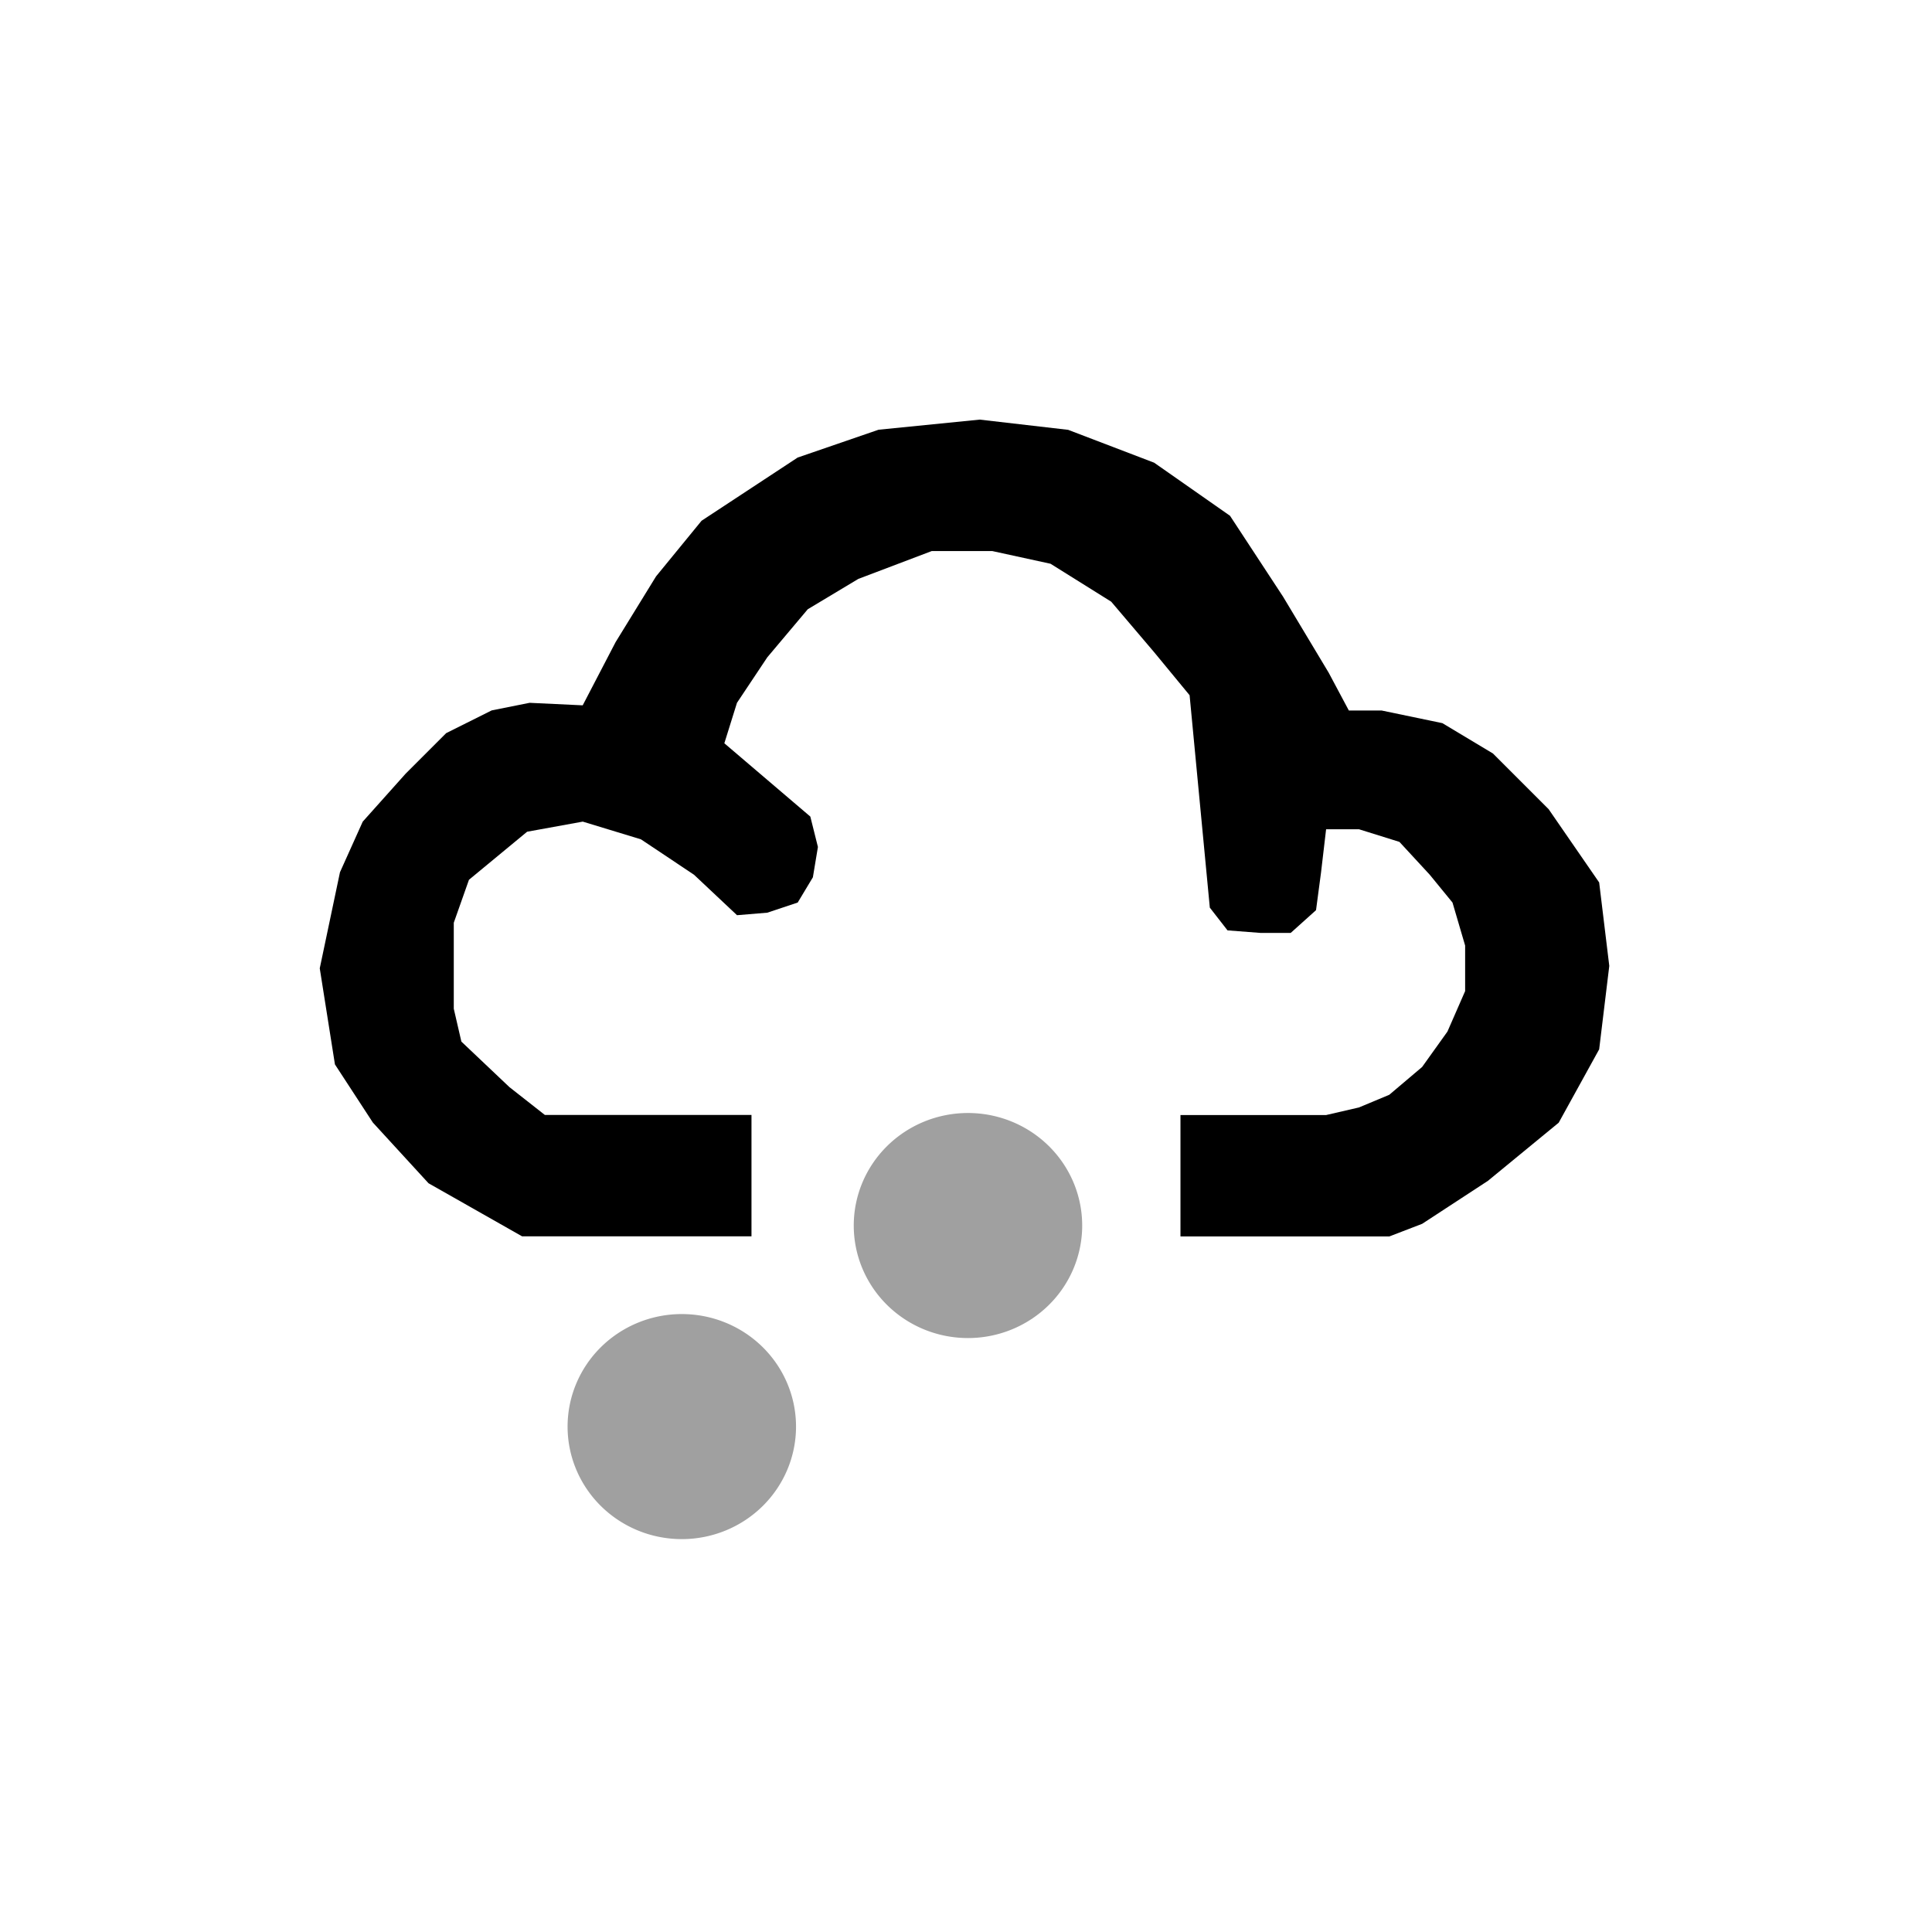 <?xml version="1.0" encoding="UTF-8" standalone="no"?>
<!-- Created with Inkscape (http://www.inkscape.org/) -->

<svg
   width="200"
   height="200"
   viewBox="0 0 52.917 52.917"
   version="1.1"
   id="svg3161"
   inkscape:version="1.2.1 (9c6d41e410, 2022-07-14)"
   sodipodi:docname="10_snow_flurries.svg"
   xmlns:inkscape="http://www.inkscape.org/namespaces/inkscape"
   xmlns:sodipodi="http://sodipodi.sourceforge.net/DTD/sodipodi-0.dtd"
   xmlns="http://www.w3.org/2000/svg"
   xmlns:svg="http://www.w3.org/2000/svg">
  <sodipodi:namedview
     id="namedview3163"
     pagecolor="#ffffff"
     bordercolor="#000000"
     borderopacity="0.25"
     inkscape:showpageshadow="2"
     inkscape:pageopacity="0.0"
     inkscape:pagecheckerboard="0"
     inkscape:deskcolor="#d1d1d1"
     inkscape:document-units="mm"
     showgrid="false"
     inkscape:zoom="1.4503086"
     inkscape:cx="-89.636095"
     inkscape:cy="128.59332"
     inkscape:window-width="1920"
     inkscape:window-height="1001"
     inkscape:window-x="-9"
     inkscape:window-y="-9"
     inkscape:window-maximized="1"
     inkscape:current-layer="layer1" />
  <defs
     id="defs3158" />
  <g
     inkscape:label="Layer 1"
     inkscape:groupmode="layer"
     id="layer1"
     transform="translate(-93.41,-114.5)">
    <path
       id="path5802-92-9-6"
       style="fill:#000000;fill-opacity:1;stroke-width:0.766;stroke-opacity:0.718"
       d="m 120.244,125.993 -2.77,0.277 -2.216,0.762 -2.632,1.731 -1.247,1.524 -1.108,1.801 -0.901,1.731 -1.454,-0.069 -1.039,0.208 -1.247,0.623 -1.108,1.108 -1.177,1.316 -0.623,1.385 -0.554,2.632 0.416,2.632 1.039,1.593 1.524,1.662 2.563,1.454 h 6.283 v -3.325 h -5.66 l -0.97,-0.762 -1.316,-1.247 -0.208,-0.9 v -2.355 l 0.416,-1.177 1.593,-1.316 1.524,-0.277 1.593,0.485 1.454,0.97 1.178,1.108 0.831,-0.069 0.831,-0.277 0.416,-0.692 0.138,-0.831 -0.208,-0.832 -2.355,-2.008 0.346,-1.108 0.831,-1.247 1.108,-1.316 1.385,-0.831 2.009,-0.762 h 1.662 l 1.593,0.347 1.662,1.039 1.177,1.385 0.97,1.177 0.554,5.818 0.485,0.623 0.9,0.069 h 0.831 l 0.693,-0.623 0.138,-1.039 0.138,-1.177 h 0.9 l 1.108,0.346 0.831,0.9 0.623,0.762 0.346,1.178 v 1.247 l -0.485,1.109 -0.693,0.969 -0.9,0.762 -0.831,0.347 -0.9,0.208 h -3.988 v 3.325 h 5.72 l 0.9,-0.346 1.801,-1.177 1.939,-1.593 1.108,-2.009 0.277,-2.285 -0.277,-2.286 -1.385,-2.008 -1.524,-1.524 -1.385,-0.831 -1.662,-0.346 h -0.9 l -0.554,-1.039 -1.247,-2.078 -1.454,-2.217 -2.078,-1.454 -2.355,-0.9 z" />
    <path
       style="fill:#a0a0a0;fill-opacity:1;fill-rule:evenodd;stroke-width:0.189"
       id="path10205"
       sodipodi:type="arc"
       sodipodi:cx="119.92277"
       sodipodi:cy="148.06726"
       sodipodi:rx="3.1281471"
       sodipodi:ry="3.082145"
       sodipodi:start="0"
       sodipodi:end="6.2824981"
       sodipodi:open="true"
       sodipodi:arc-type="arc"
       d="m 123.051,148.067 a 3.128,3.082 0 0 1 -3.128,3.082 3.128,3.082 0 0 1 -3.129,-3.081 3.128,3.082 0 0 1 3.127,-3.083 3.128,3.082 0 0 1 3.13,3.08" />
    <path
       style="fill:#a0a0a0;fill-opacity:1;fill-rule:evenodd;stroke-width:0.189"
       id="path10205-3"
       sodipodi:type="arc"
       sodipodi:cx="112.08482"
       sodipodi:cy="153.57356"
       sodipodi:rx="3.1281471"
       sodipodi:ry="3.082145"
       sodipodi:start="0"
       sodipodi:end="6.2824981"
       sodipodi:open="true"
       sodipodi:arc-type="arc"
       d="m 115.213,153.574 a 3.128,3.082 0 0 1 -3.128,3.082 3.128,3.082 0 0 1 -3.129,-3.081 3.128,3.082 0 0 1 3.127,-3.083 3.128,3.082 0 0 1 3.13,3.08" />
  </g>
</svg>
